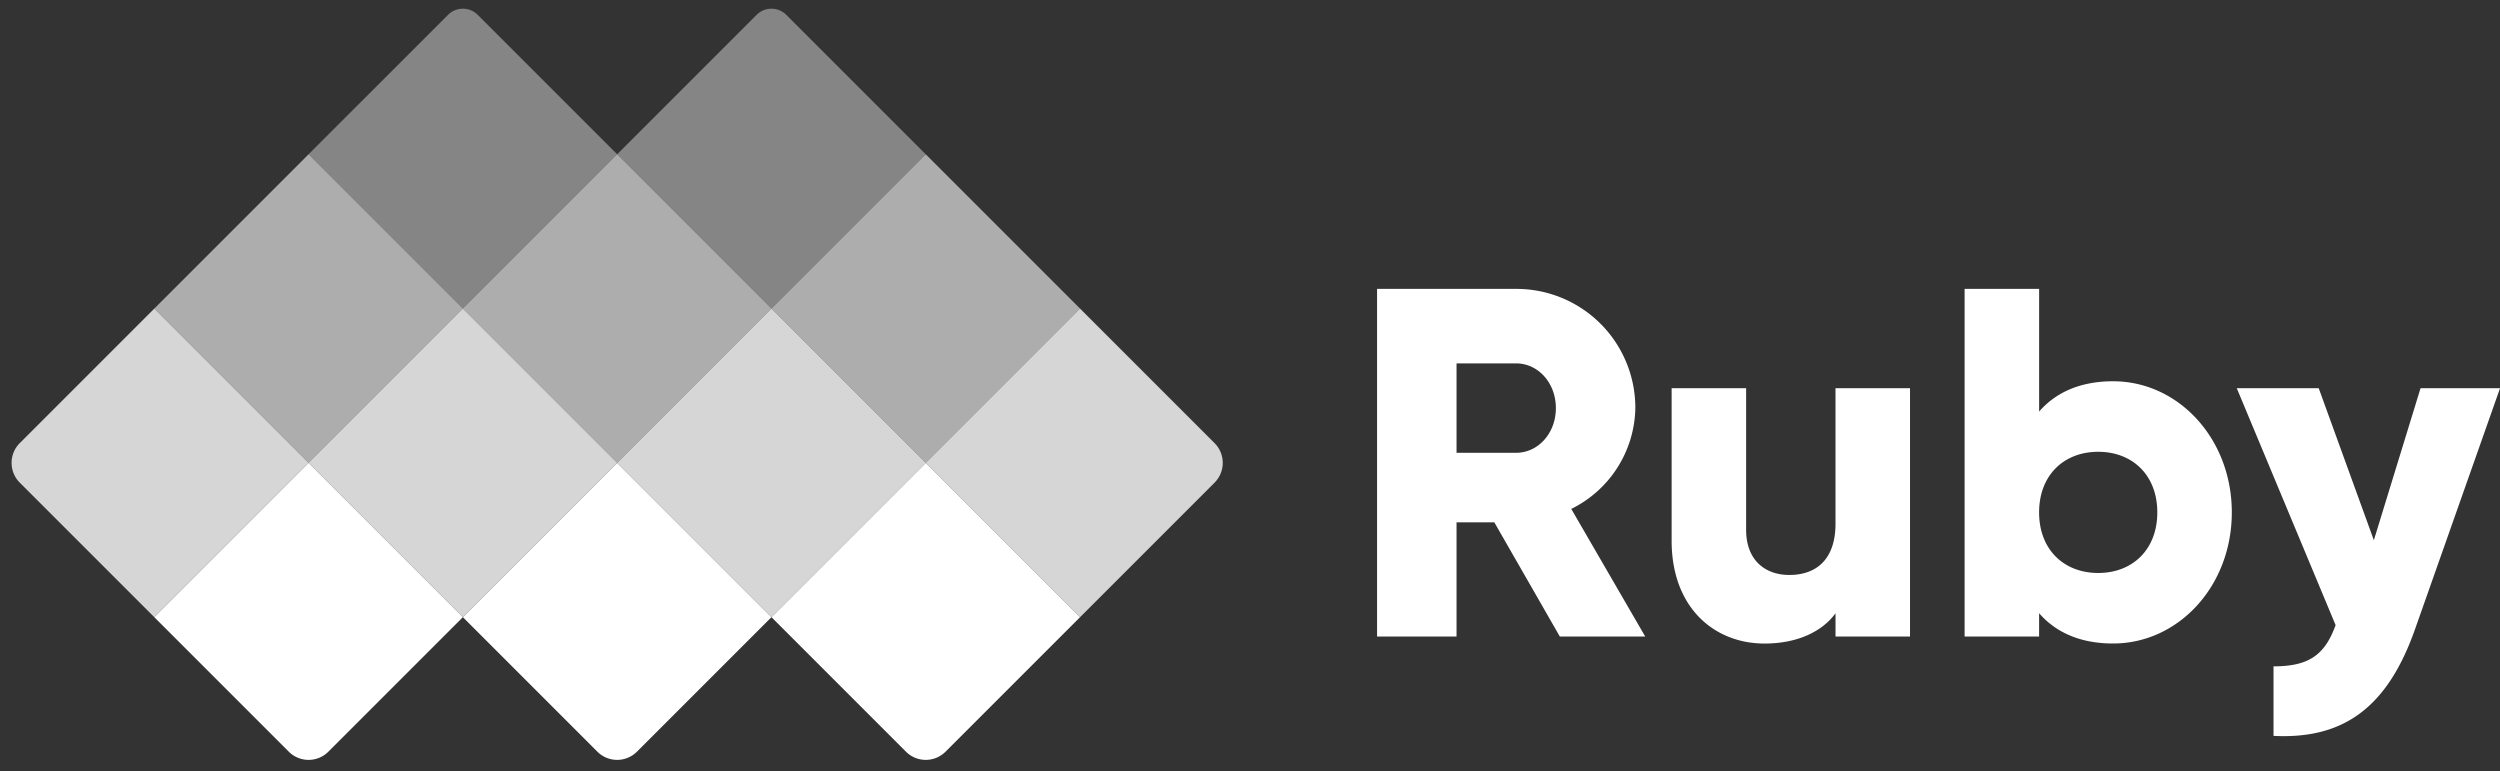 <svg xmlns="http://www.w3.org/2000/svg" width="357.396" height="110.288" viewBox="0 0 357.396 110.288">
  <rect x="0" y="0" width="357.396" height="110.288" fill="#333333" stroke="none"/>
  <g id="Group_12" data-name="Group 12" transform="translate(-69.771 -600)">
    <g id="Group_1" data-name="Group 1" transform="translate(-754.774 69.042)">
      <rect id="Rectangle_4" data-name="Rectangle 4" width="31.194" height="31.194" transform="translate(868.659 553.016) rotate(45)" fill="#fff" opacity="0.6"/>
      <path id="Rectangle_11" data-name="Rectangle 11" d="M0,0H31.194V31.194H4a4,4,0,0,1-4-4Z" transform="translate(846.602 575.073) rotate(45)" fill="#fff" opacity="0.8"/>
      <rect id="Rectangle_7" data-name="Rectangle 7" width="31.194" height="31.194" transform="translate(912.774 553.016) rotate(45)" fill="#fff" opacity="0.6"/>
      <rect id="Rectangle_9" data-name="Rectangle 9" width="31.194" height="31.194" transform="translate(890.716 575.073) rotate(45)" fill="#fff" opacity="0.8"/>
      <path id="Rectangle_13" data-name="Rectangle 13" d="M0,0H31.194V27.194a4,4,0,0,1-4,4H0Z" transform="translate(912.774 597.131) rotate(45)" fill="#fff"/>
      <path id="Rectangle_14" data-name="Rectangle 14" d="M0,0H31.194V27.194a4,4,0,0,1-4,4H0Z" transform="translate(868.659 597.131) rotate(45)" fill="#fff"/>
      <path id="Rectangle_15" data-name="Rectangle 15" d="M0,0H31.194V27.194a4,4,0,0,1-4,4H0Z" transform="translate(956.889 597.131) rotate(45)" fill="#fff"/>
      <rect id="Rectangle_10" data-name="Rectangle 10" width="31.194" height="31.194" transform="translate(934.831 575.073) rotate(45)" fill="#fff" opacity="0.8"/>
      <path id="Rectangle_12" data-name="Rectangle 12" d="M0,0H27.194a4,4,0,0,1,4,4V31.194H0Z" transform="translate(978.946 575.073) rotate(45)" fill="#fff" opacity="0.8"/>
      <rect id="Rectangle_8" data-name="Rectangle 8" width="31.194" height="31.194" transform="translate(956.889 553.016) rotate(45)" fill="#fff" opacity="0.6"/>
      <path id="Rectangle_5" data-name="Rectangle 5" d="M3,0H31.194V31.194H0V3A3,3,0,0,1,3,0Z" transform="translate(890.716 530.958) rotate(45)" fill="#fff" opacity="0.4"/>
      <path id="Rectangle_6" data-name="Rectangle 6" d="M3,0H31.194V31.194H0V3A3,3,0,0,1,3,0Z" transform="translate(934.831 530.958) rotate(45)" fill="#fff" opacity="0.4"/>
    </g>
    <path id="Path_297" data-name="Path 297" d="M-52.007,0H-39.8L-50.375-18.247A16.38,16.38,0,0,0-41.215-32.66,17,17,0,0,0-58.256-49.7h-19.88V0h11.36V-16.33h5.4ZM-66.775-39.05h8.52c3.124,0,5.68,2.769,5.68,6.39s-2.556,6.39-5.68,6.39h-8.52ZM-12.6-35.5v19.383c0,5.041-2.7,7.313-6.6,7.313-3.408,0-6.177-2.059-6.177-6.461V-35.5h-10.65v21.8c0,9.585,6.106,14.7,13.277,14.7,4.686,0,8.236-1.7,10.153-4.331V0h10.65V-35.5Zm39.689-.994c-4.757,0-8.236,1.633-10.579,4.331V-49.7H5.857V0h10.65V-3.337C18.851-.639,22.33.994,27.087.994c9.3,0,16.969-8.165,16.969-18.744S36.388-36.494,27.087-36.494ZM24.956-9.088c-4.9,0-8.449-3.337-8.449-8.662s3.55-8.662,8.449-8.662,8.449,3.337,8.449,8.662S29.855-9.088,24.956-9.088ZM71.036-35.5,64.362-13.774,56.481-35.5H44.766L58.895-1.633C57.333,2.7,54.99,4.26,50.02,4.26V14.2c9.94.5,16.259-3.976,20.235-15.265L82.4-35.5Z" transform="translate(344.771 691)" fill="#fff"/>
  </g>
</svg>
